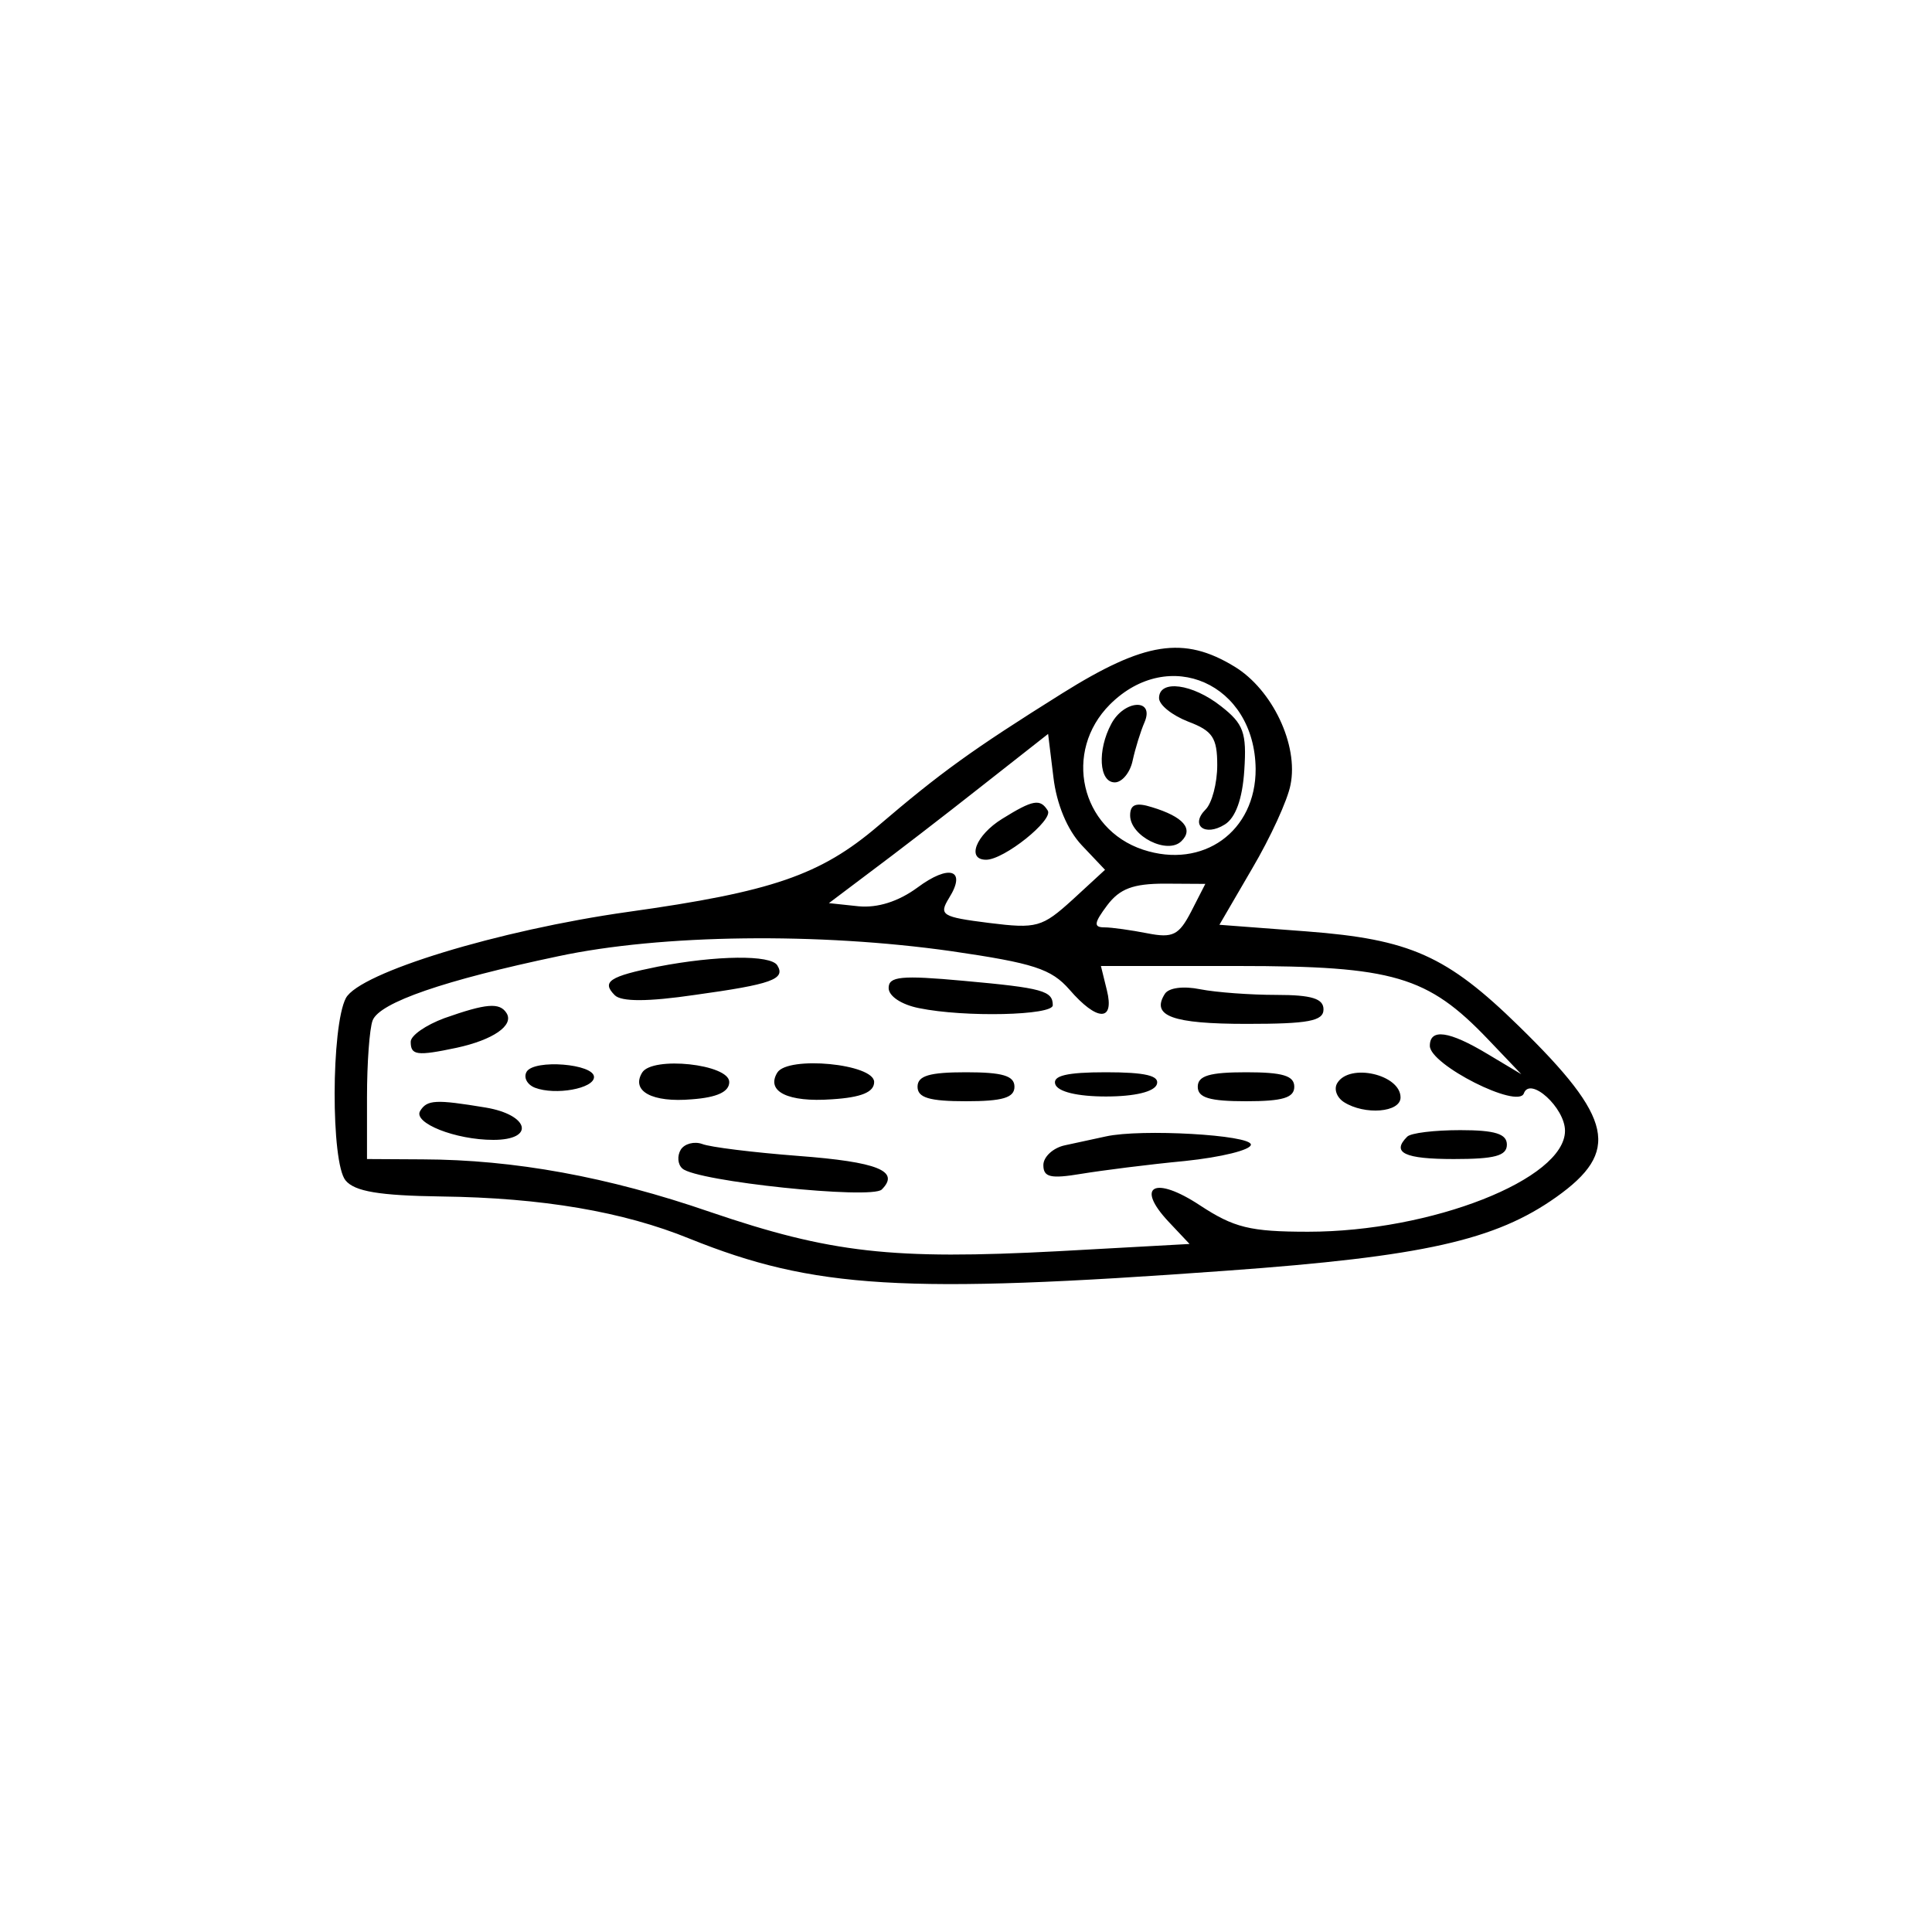 <?xml version="1.0" encoding="UTF-8"?>
<svg xmlns="http://www.w3.org/2000/svg" xmlns:xlink="http://www.w3.org/1999/xlink" width="24px" height="24px" viewBox="0 0 24 24" version="1.1">
<g id="surface1">
<path style=" stroke:none;fill-rule:evenodd;fill:rgb(0%,0%,0%);fill-opacity:1;" d="M 13.195 8.613 C 12.066 9.32 11.684 9.598 10.906 10.262 C 10.191 10.871 9.59 11.078 7.801 11.328 C 6.191 11.555 4.469 12.082 4.297 12.398 C 4.113 12.746 4.109 14.445 4.293 14.664 C 4.406 14.801 4.711 14.852 5.48 14.863 C 6.734 14.879 7.742 15.051 8.566 15.387 C 10.109 16.008 11.223 16.078 15.238 15.785 C 17.684 15.609 18.578 15.406 19.332 14.871 C 20.129 14.305 20.043 13.895 18.871 12.75 C 17.973 11.871 17.516 11.668 16.23 11.57 L 15.148 11.488 L 15.555 10.789 C 15.781 10.406 15.996 9.938 16.031 9.75 C 16.133 9.254 15.805 8.566 15.336 8.281 C 14.703 7.895 14.219 7.973 13.195 8.613 M 13.789 8.75 C 13.203 9.336 13.422 10.297 14.199 10.555 C 14.945 10.801 15.602 10.328 15.598 9.551 C 15.586 8.492 14.523 8.02 13.789 8.75 M 14.398 8.672 C 14.398 8.758 14.562 8.887 14.762 8.965 C 15.062 9.078 15.121 9.164 15.121 9.504 C 15.121 9.73 15.055 9.977 14.977 10.055 C 14.781 10.25 14.965 10.398 15.215 10.242 C 15.348 10.16 15.434 9.926 15.457 9.57 C 15.488 9.102 15.449 8.992 15.168 8.773 C 14.812 8.492 14.398 8.438 14.398 8.672 M 13.805 8.992 C 13.629 9.32 13.652 9.719 13.848 9.719 C 13.938 9.719 14.039 9.598 14.07 9.449 C 14.102 9.301 14.168 9.086 14.219 8.969 C 14.344 8.672 13.965 8.691 13.805 8.992 M 12.18 9.777 C 11.719 10.141 11.105 10.613 10.816 10.828 L 10.297 11.219 L 10.664 11.258 C 10.902 11.281 11.16 11.199 11.395 11.027 C 11.793 10.73 12.012 10.801 11.789 11.156 C 11.66 11.367 11.699 11.391 12.285 11.465 C 12.879 11.539 12.945 11.52 13.324 11.176 L 13.727 10.805 L 13.438 10.5 C 13.258 10.309 13.125 9.988 13.086 9.656 L 13.02 9.117 L 12.18 9.777 M 12.449 10.172 C 12.121 10.375 12.004 10.68 12.25 10.68 C 12.473 10.68 13.086 10.188 13.016 10.07 C 12.922 9.918 12.832 9.934 12.449 10.172 M 14.039 10.129 C 14.039 10.387 14.504 10.621 14.676 10.449 C 14.832 10.297 14.699 10.145 14.309 10.027 C 14.113 9.965 14.039 9.992 14.039 10.129 M 13.754 11.246 C 13.59 11.465 13.582 11.52 13.719 11.52 C 13.812 11.52 14.055 11.555 14.254 11.594 C 14.57 11.656 14.645 11.617 14.797 11.324 L 14.973 10.98 L 14.469 10.977 C 14.078 10.977 13.91 11.039 13.754 11.246 M 6.934 11.879 C 5.523 12.176 4.715 12.453 4.629 12.676 C 4.59 12.777 4.559 13.207 4.559 13.629 L 4.559 14.398 L 5.25 14.402 C 6.387 14.406 7.551 14.617 8.82 15.055 C 10.32 15.566 11.082 15.652 13.145 15.543 L 14.777 15.453 L 14.516 15.176 C 14.098 14.73 14.344 14.602 14.906 14.973 C 15.328 15.25 15.527 15.301 16.25 15.301 C 17.781 15.301 19.441 14.648 19.441 14.047 C 19.441 13.762 19.008 13.367 18.93 13.582 C 18.859 13.781 17.762 13.227 17.762 12.992 C 17.762 12.773 18 12.805 18.48 13.094 L 18.898 13.344 L 18.484 12.91 C 17.734 12.125 17.309 12 15.379 12 L 13.676 12 L 13.75 12.301 C 13.848 12.695 13.629 12.691 13.285 12.293 C 13.059 12.035 12.84 11.965 11.82 11.816 C 10.172 11.582 8.215 11.605 6.934 11.879 M 8.172 12.008 C 7.57 12.129 7.469 12.195 7.637 12.363 C 7.719 12.445 8.047 12.445 8.633 12.359 C 9.586 12.227 9.762 12.164 9.656 11.992 C 9.574 11.859 8.902 11.867 8.172 12.008 M 11.039 12.273 C 11.039 12.375 11.199 12.48 11.414 12.523 C 11.988 12.641 13.078 12.613 13.078 12.488 C 13.078 12.309 12.957 12.273 11.969 12.184 C 11.195 12.113 11.039 12.129 11.039 12.273 M 14.469 12.348 C 14.297 12.621 14.562 12.719 15.488 12.719 C 16.254 12.719 16.441 12.684 16.441 12.539 C 16.441 12.406 16.297 12.359 15.855 12.359 C 15.535 12.359 15.109 12.328 14.91 12.289 C 14.699 12.246 14.516 12.27 14.469 12.348 M 5.52 12.648 C 5.289 12.734 5.102 12.863 5.102 12.941 C 5.102 13.109 5.176 13.121 5.672 13.016 C 6.125 12.918 6.387 12.738 6.293 12.586 C 6.207 12.449 6.039 12.465 5.52 12.648 M 6.543 13.312 C 6.5 13.383 6.547 13.473 6.645 13.512 C 6.898 13.609 7.379 13.523 7.379 13.379 C 7.379 13.215 6.641 13.156 6.543 13.312 M 7.977 13.324 C 7.836 13.555 8.102 13.699 8.594 13.656 C 8.91 13.633 9.059 13.562 9.059 13.441 C 9.059 13.219 8.105 13.117 7.977 13.324 M 9.656 13.324 C 9.512 13.559 9.789 13.695 10.332 13.656 C 10.703 13.633 10.859 13.566 10.859 13.441 C 10.859 13.215 9.789 13.113 9.656 13.324 M 11.398 13.5 C 11.398 13.637 11.547 13.68 12 13.68 C 12.453 13.68 12.602 13.637 12.602 13.5 C 12.602 13.363 12.453 13.32 12 13.32 C 11.547 13.32 11.398 13.363 11.398 13.5 M 13.109 13.469 C 13.141 13.562 13.383 13.621 13.738 13.621 C 14.098 13.621 14.34 13.562 14.371 13.469 C 14.406 13.363 14.23 13.32 13.738 13.32 C 13.25 13.32 13.074 13.363 13.109 13.469 M 14.879 13.5 C 14.879 13.637 15.027 13.68 15.48 13.68 C 15.934 13.68 16.078 13.637 16.078 13.5 C 16.078 13.363 15.934 13.32 15.48 13.32 C 15.027 13.32 14.879 13.363 14.879 13.5 M 16.613 13.453 C 16.566 13.527 16.605 13.633 16.695 13.691 C 16.953 13.855 17.398 13.82 17.398 13.633 C 17.398 13.348 16.766 13.203 16.613 13.453 M 5.219 13.801 C 5.129 13.949 5.656 14.16 6.129 14.16 C 6.652 14.16 6.574 13.848 6.031 13.758 C 5.414 13.656 5.305 13.66 5.219 13.801 M 13.738 14.117 C 13.609 14.145 13.379 14.195 13.23 14.227 C 13.082 14.258 12.961 14.371 12.961 14.473 C 12.961 14.625 13.051 14.645 13.43 14.582 C 13.691 14.539 14.27 14.465 14.723 14.422 C 15.172 14.375 15.539 14.285 15.539 14.219 C 15.539 14.098 14.176 14.02 13.738 14.117 M 17.48 14.121 C 17.281 14.32 17.449 14.398 18.059 14.398 C 18.566 14.398 18.719 14.359 18.719 14.219 C 18.719 14.086 18.574 14.039 18.141 14.039 C 17.82 14.039 17.523 14.074 17.48 14.121 M 8.457 14.281 C 8.41 14.359 8.418 14.465 8.477 14.516 C 8.652 14.676 10.824 14.902 10.953 14.777 C 11.184 14.547 10.906 14.434 9.914 14.359 C 9.355 14.316 8.82 14.25 8.723 14.211 C 8.625 14.176 8.504 14.207 8.457 14.281 "/>
</g>
</svg>

